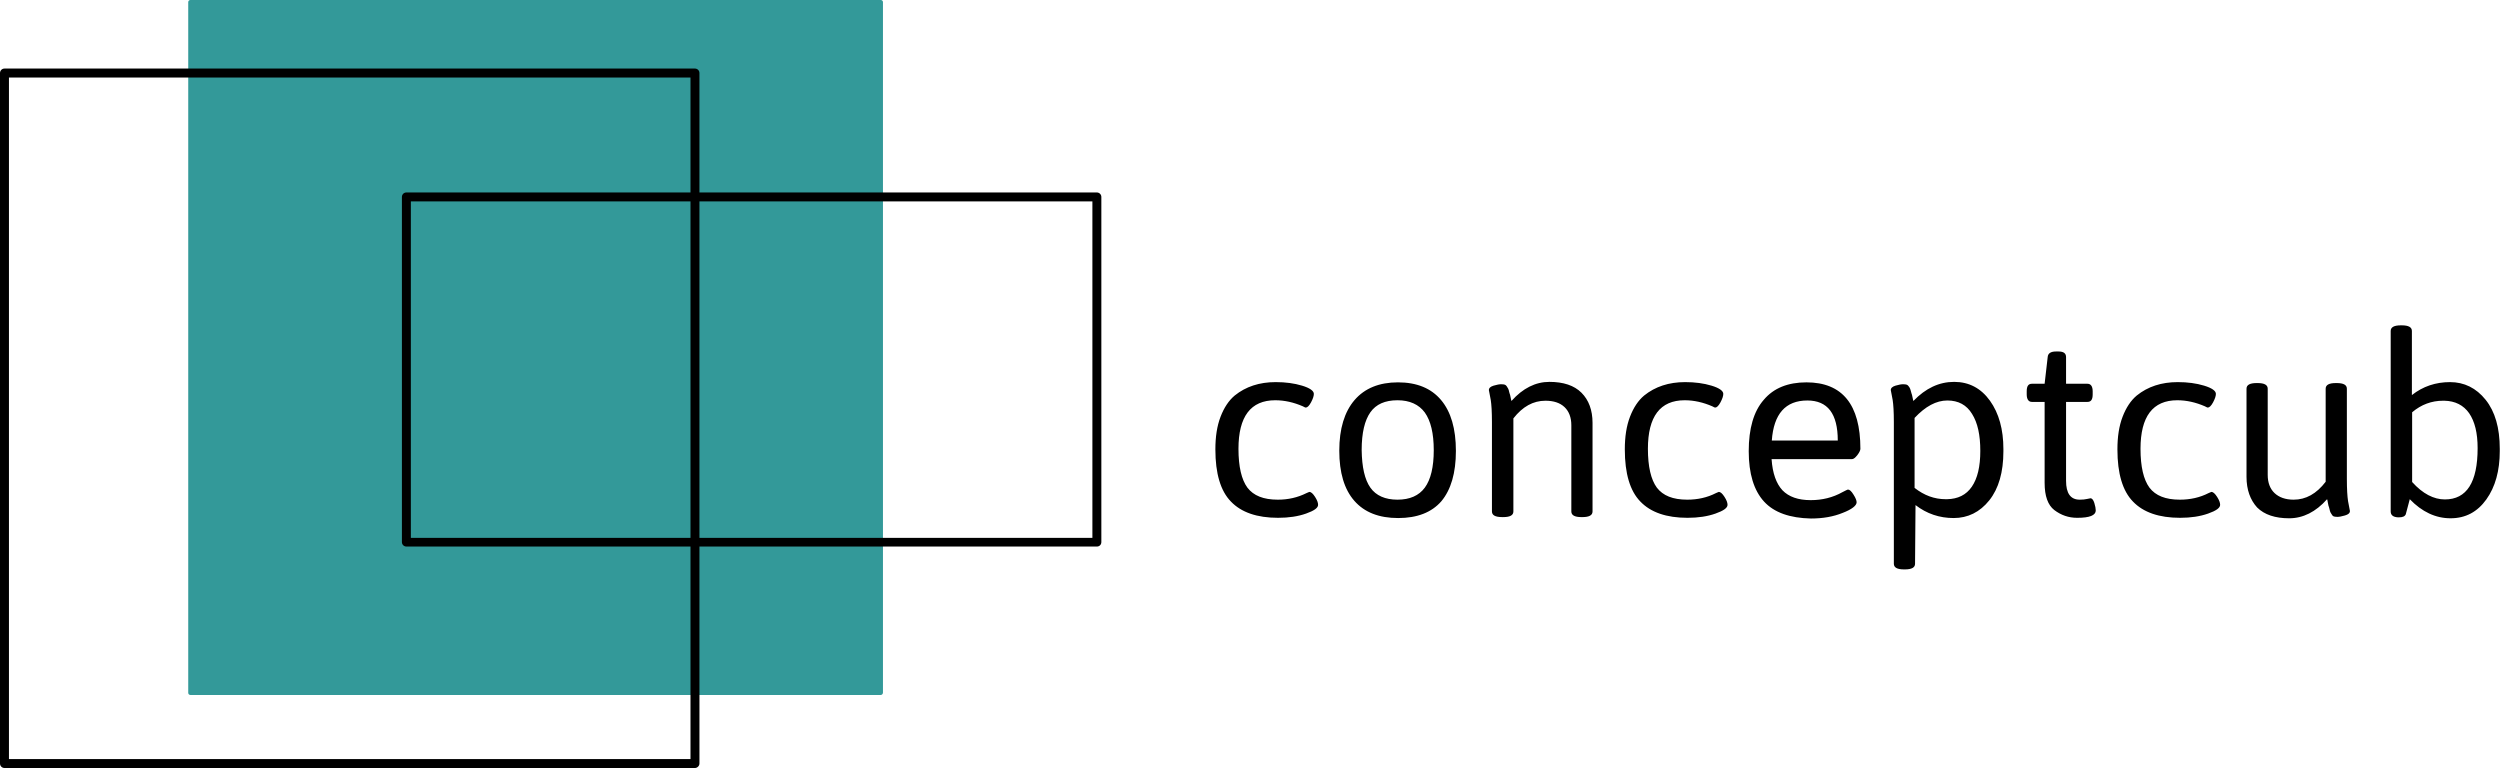 <svg class="logo" xmlns="http://www.w3.org/2000/svg" viewBox="179.8 117.9 1061.2 326">
  <style>
  .st0{fill:#339999;}
  </style>
  <path class="st0" d="M260.6 118.8h293.1v293.1H260.6z"/>
  <path class="st0" d="M553.7 412.9H260.6c-.5 0-.9-.4-.9-.9V118.8c0-.5.4-.9.9-.9h293.1c.5 0 .9.4.9.9v293.1c0 .5-.4 1-.9 1zM261.5 411h291.2V119.8H261.5V411z"/>
  <path d="M474.8 443.9H181.7c-1 0-1.9-.8-1.9-1.9V148.9c0-1 .8-1.9 1.9-1.9h293.1c1 0 1.9.8 1.9 1.9V442c0 1-.9 1.9-1.9 1.9zm-291.2-3.8h289.3V150.8H183.6v289.3z"/>
  <path d="M645.4 349.9H352.3c-1 0-1.9-.8-1.9-1.9V201.5c0-1 .8-1.9 1.9-1.9h293.1c1 0 1.9.8 1.9 1.9V348c0 1.1-.8 1.9-1.9 1.9zm-291.2-3.7h289.3V203.4H354.2v142.8z"/>
  <g>
    <path d="M695.7 308.7c0-5.4.7-10 2.2-13.9 1.5-3.9 3.5-6.9 6-9 4.7-3.8 10.5-5.7 17.4-5.7 4.2 0 7.9.5 11.2 1.5 3.3 1 5 2.2 5 3.5 0 .9-.4 2.1-1.2 3.6-.8 1.5-1.6 2.2-2.2 2.2-.1 0-.2 0-.4-.1s-.3-.1-.4-.2c-.1 0-.2-.1-.4-.2-3.9-1.7-7.8-2.6-11.8-2.6-10.4 0-15.6 6.9-15.6 20.6 0 7.6 1.3 13.1 3.8 16.5 2.6 3.4 6.8 5.1 12.9 5.1 4.4 0 8.4-.9 12.2-2.8.2-.1.4-.2.7-.3.2-.1.4-.2.5-.2.7 0 1.5.7 2.4 2.1.9 1.4 1.3 2.5 1.3 3.4 0 1.3-1.7 2.5-5.1 3.7-3.4 1.2-7.3 1.8-11.9 1.8-8.9 0-15.6-2.3-20-6.9-4.4-4.5-6.6-11.9-6.6-22.1zM773.3 337.8c-8.1 0-14.3-2.4-18.6-7.3-4.3-4.9-6.4-12-6.4-21.3s2.2-16.5 6.5-21.5 10.5-7.5 18.4-7.5c8 0 14.1 2.5 18.3 7.5 4.2 5 6.3 12.2 6.3 21.6 0 9.4-2.1 16.5-6.2 21.4-4.1 4.7-10.2 7.1-18.3 7.1zm-11.8-12.9c2.4 3.4 6.3 5.1 11.5 5.1s9.1-1.7 11.6-5.1c2.5-3.4 3.8-8.7 3.8-15.9 0-7.2-1.3-12.5-3.8-16-2.5-3.4-6.4-5.2-11.6-5.2-5.3 0-9.1 1.7-11.5 5.1-2.4 3.4-3.7 8.7-3.7 16 .1 7.3 1.3 12.6 3.7 16zM813.1 335v-37.9c0-4.4-.2-7.5-.5-9.4-.5-2.6-.8-4-.8-4.2 0-.9.7-1.5 2-1.9 1.4-.4 2.4-.6 3.2-.6.8 0 1.3.1 1.6.2.3.1.6.4.8.7.2.3.4.6.6 1s.3.8.4 1.3c.1.5.3 1 .4 1.3.1.3.2.8.3 1.4.1.6.2 1 .3 1.2 4.8-5.4 10.2-8.1 16.1-8.1 5.9 0 10.5 1.5 13.6 4.6 3.1 3.1 4.7 7.4 4.7 12.8V335c0 1.6-1.4 2.4-4.3 2.4h-.4c-2.9 0-4.3-.8-4.3-2.4v-36.6c0-3.3-1-5.9-2.9-7.7-1.9-1.8-4.6-2.7-8.1-2.7-5.2 0-9.7 2.5-13.6 7.5V335c0 1.6-1.4 2.4-4.3 2.4h-.4c-3 0-4.4-.8-4.4-2.4zM869.5 308.7c0-5.4.7-10 2.2-13.9 1.5-3.9 3.5-6.9 6-9 4.7-3.8 10.5-5.7 17.4-5.7 4.2 0 7.9.5 11.2 1.5 3.3 1 5 2.2 5 3.5 0 .9-.4 2.1-1.2 3.6-.8 1.5-1.6 2.2-2.2 2.2-.1 0-.2 0-.4-.1s-.3-.1-.4-.2c-.1 0-.2-.1-.4-.2-3.9-1.7-7.8-2.6-11.8-2.6-10.4 0-15.6 6.9-15.6 20.6 0 7.6 1.3 13.1 3.8 16.5 2.6 3.4 6.8 5.1 12.9 5.1 4.4 0 8.5-.9 12.2-2.8.2-.1.4-.2.7-.3.2-.1.4-.2.5-.2.7 0 1.5.7 2.4 2.1.9 1.4 1.3 2.5 1.3 3.4 0 1.3-1.7 2.5-5.1 3.7-3.4 1.2-7.3 1.8-11.9 1.8-8.9 0-15.6-2.3-20-6.9-4.4-4.5-6.6-11.9-6.6-22.1zM928.6 330.8c-4.3-4.7-6.5-11.8-6.5-21.4s2.1-16.9 6.4-21.8c4.2-5 10.3-7.4 18.1-7.4 15.2 0 22.9 9.4 22.9 28.2 0 .6-.4 1.5-1.3 2.7-.9 1.1-1.6 1.7-2.3 1.7h-34.1c.4 6 2 10.4 4.6 13.2 2.7 2.8 6.7 4.2 12 4.2 4.9 0 9.4-1.1 13.5-3.4 1.4-.7 2.1-1.1 2.3-1.1.7 0 1.5.7 2.4 2.2.9 1.4 1.3 2.5 1.3 3.2 0 1.4-2 3-5.9 4.5-3.9 1.6-8.4 2.4-13.5 2.4-8.9-.2-15.6-2.5-19.9-7.2zm31.3-25.9c0-11.4-4.3-17-12.9-17-9.3 0-14.3 5.7-15.1 17h28zM992.7 357.2c0 1.6-1.4 2.4-4.3 2.4h-.4c-2.9 0-4.3-.8-4.3-2.4v-60.1c0-4.4-.2-7.5-.5-9.4-.5-2.6-.8-4-.8-4.2 0-.9.7-1.5 2-1.9 1.4-.4 2.4-.6 3.2-.6.8 0 1.3.1 1.6.2.3.1.6.4.8.7.3.3.4.6.6 1 .1.3.3.8.4 1.3.1.5.3 1 .4 1.3.1.3.2.8.3 1.4.1.6.2 1 .3 1.2 5.2-5.4 10.9-8.1 17.3-8.1 6.3 0 11.4 2.7 15.2 8 3.8 5.3 5.7 12.2 5.7 20.5v1c0 8.8-2 15.8-6 20.8s-9.1 7.5-15.1 7.5-11.4-1.8-16.2-5.5l-.2 24.9zm13-27.4h.6c4.6-.1 8.1-1.8 10.5-5.3 2.4-3.5 3.6-8.5 3.6-15.2 0-6.7-1.1-11.9-3.5-15.7-2.3-3.8-5.8-5.7-10.5-5.7s-9.3 2.5-13.9 7.4V325c4.1 3.2 8.4 4.8 13.2 4.8zM1047.7 322.9v-34.4h-5.4c-1.4 0-2.2-1.1-2.2-3.2V284c0-2.2.7-3.2 2.2-3.2h5.4l1.3-11.3c.1-1.6 1.3-2.4 3.5-2.4h1.1c2.2 0 3.2.8 3.2 2.4v11.3h9.1c1.4 0 2.2 1.1 2.2 3.2v1.3c0 2.2-.7 3.2-2.2 3.2h-9.1V322c0 5.3 1.9 8 5.8 8 1.2 0 2.3-.1 3.1-.3.9-.2 1.4-.3 1.5-.3.6 0 1.2.7 1.6 2 .4 1.3.6 2.4.6 3.1 0 2.2-2.6 3.2-7.9 3.2-3.6 0-6.8-1.1-9.7-3.3-2.7-2.1-4.1-5.9-4.1-11.5zM1078.6 308.7c0-5.4.7-10 2.2-13.9 1.5-3.9 3.5-6.9 6-9 4.7-3.8 10.5-5.7 17.4-5.7 4.2 0 7.9.5 11.2 1.5 3.3 1 5 2.2 5 3.5 0 .9-.4 2.1-1.2 3.6-.8 1.5-1.6 2.2-2.2 2.2-.1 0-.2 0-.4-.1s-.3-.1-.4-.2c-.1 0-.2-.1-.4-.2-3.9-1.7-7.8-2.6-11.8-2.6-10.4 0-15.6 6.9-15.6 20.6 0 7.6 1.3 13.1 3.8 16.5 2.6 3.4 6.8 5.1 12.9 5.1 4.4 0 8.5-.9 12.2-2.8.2-.1.4-.2.7-.3.2-.1.4-.2.5-.2.7 0 1.5.7 2.4 2.1.9 1.4 1.3 2.5 1.3 3.4 0 1.3-1.7 2.5-5.1 3.7-3.4 1.2-7.3 1.8-11.9 1.8-8.9 0-15.6-2.3-20-6.9-4.4-4.5-6.6-11.9-6.6-22.1zM1133.4 320.3v-37.4c0-1.6 1.4-2.4 4.3-2.4h.4c2.9 0 4.3.8 4.3 2.4v36.6c0 3.3 1 5.9 2.9 7.7 1.9 1.8 4.6 2.8 8.1 2.8 5.2 0 9.7-2.5 13.6-7.6v-39.5c0-1.6 1.4-2.4 4.3-2.4h.4c2.9 0 4.3.8 4.3 2.4v38.3c0 4.3.2 7.4.5 9.4.5 2.7.8 4.1.8 4.2 0 .9-.7 1.5-2.1 1.9-1.4.4-2.4.6-3.2.6-.8 0-1.3-.1-1.6-.2-.3-.1-.6-.4-.8-.8-.3-.4-.4-.7-.6-1-.1-.3-.3-.8-.4-1.4-.1-.6-.3-1-.4-1.3-.1-.3-.2-.8-.3-1.5-.1-.7-.2-1.1-.3-1.3-4.8 5.4-10.2 8.1-16.1 8.1-5.9 0-10.5-1.5-13.6-4.6-2.9-3.2-4.5-7.5-4.5-13zM1194.6 335v-76.6c0-1.6 1.4-2.4 4.3-2.4h.4c2.9 0 4.3.8 4.3 2.4v27.2c4.7-3.7 10.1-5.5 16.2-5.5 6 0 11.1 2.5 15.1 7.5s6 11.9 6 20.8v1c0 8.3-1.9 15.2-5.7 20.5-3.8 5.3-8.8 8-15.2 8-6.3 0-12.1-2.7-17.3-8.1l-1.7 6.4c-.4.9-1.3 1.3-2.9 1.3h-.4c-2-.1-3.1-.9-3.1-2.5zm9.1-12.5c4.5 5 9.2 7.4 13.9 7.4 9.3 0 13.9-7.3 13.9-21.8 0-6.4-1.2-11.3-3.6-14.8-2.4-3.4-5.9-5.2-10.5-5.3h-.6c-4.8 0-9.2 1.6-13.1 4.9v29.6z"/>
  </g>
</svg>